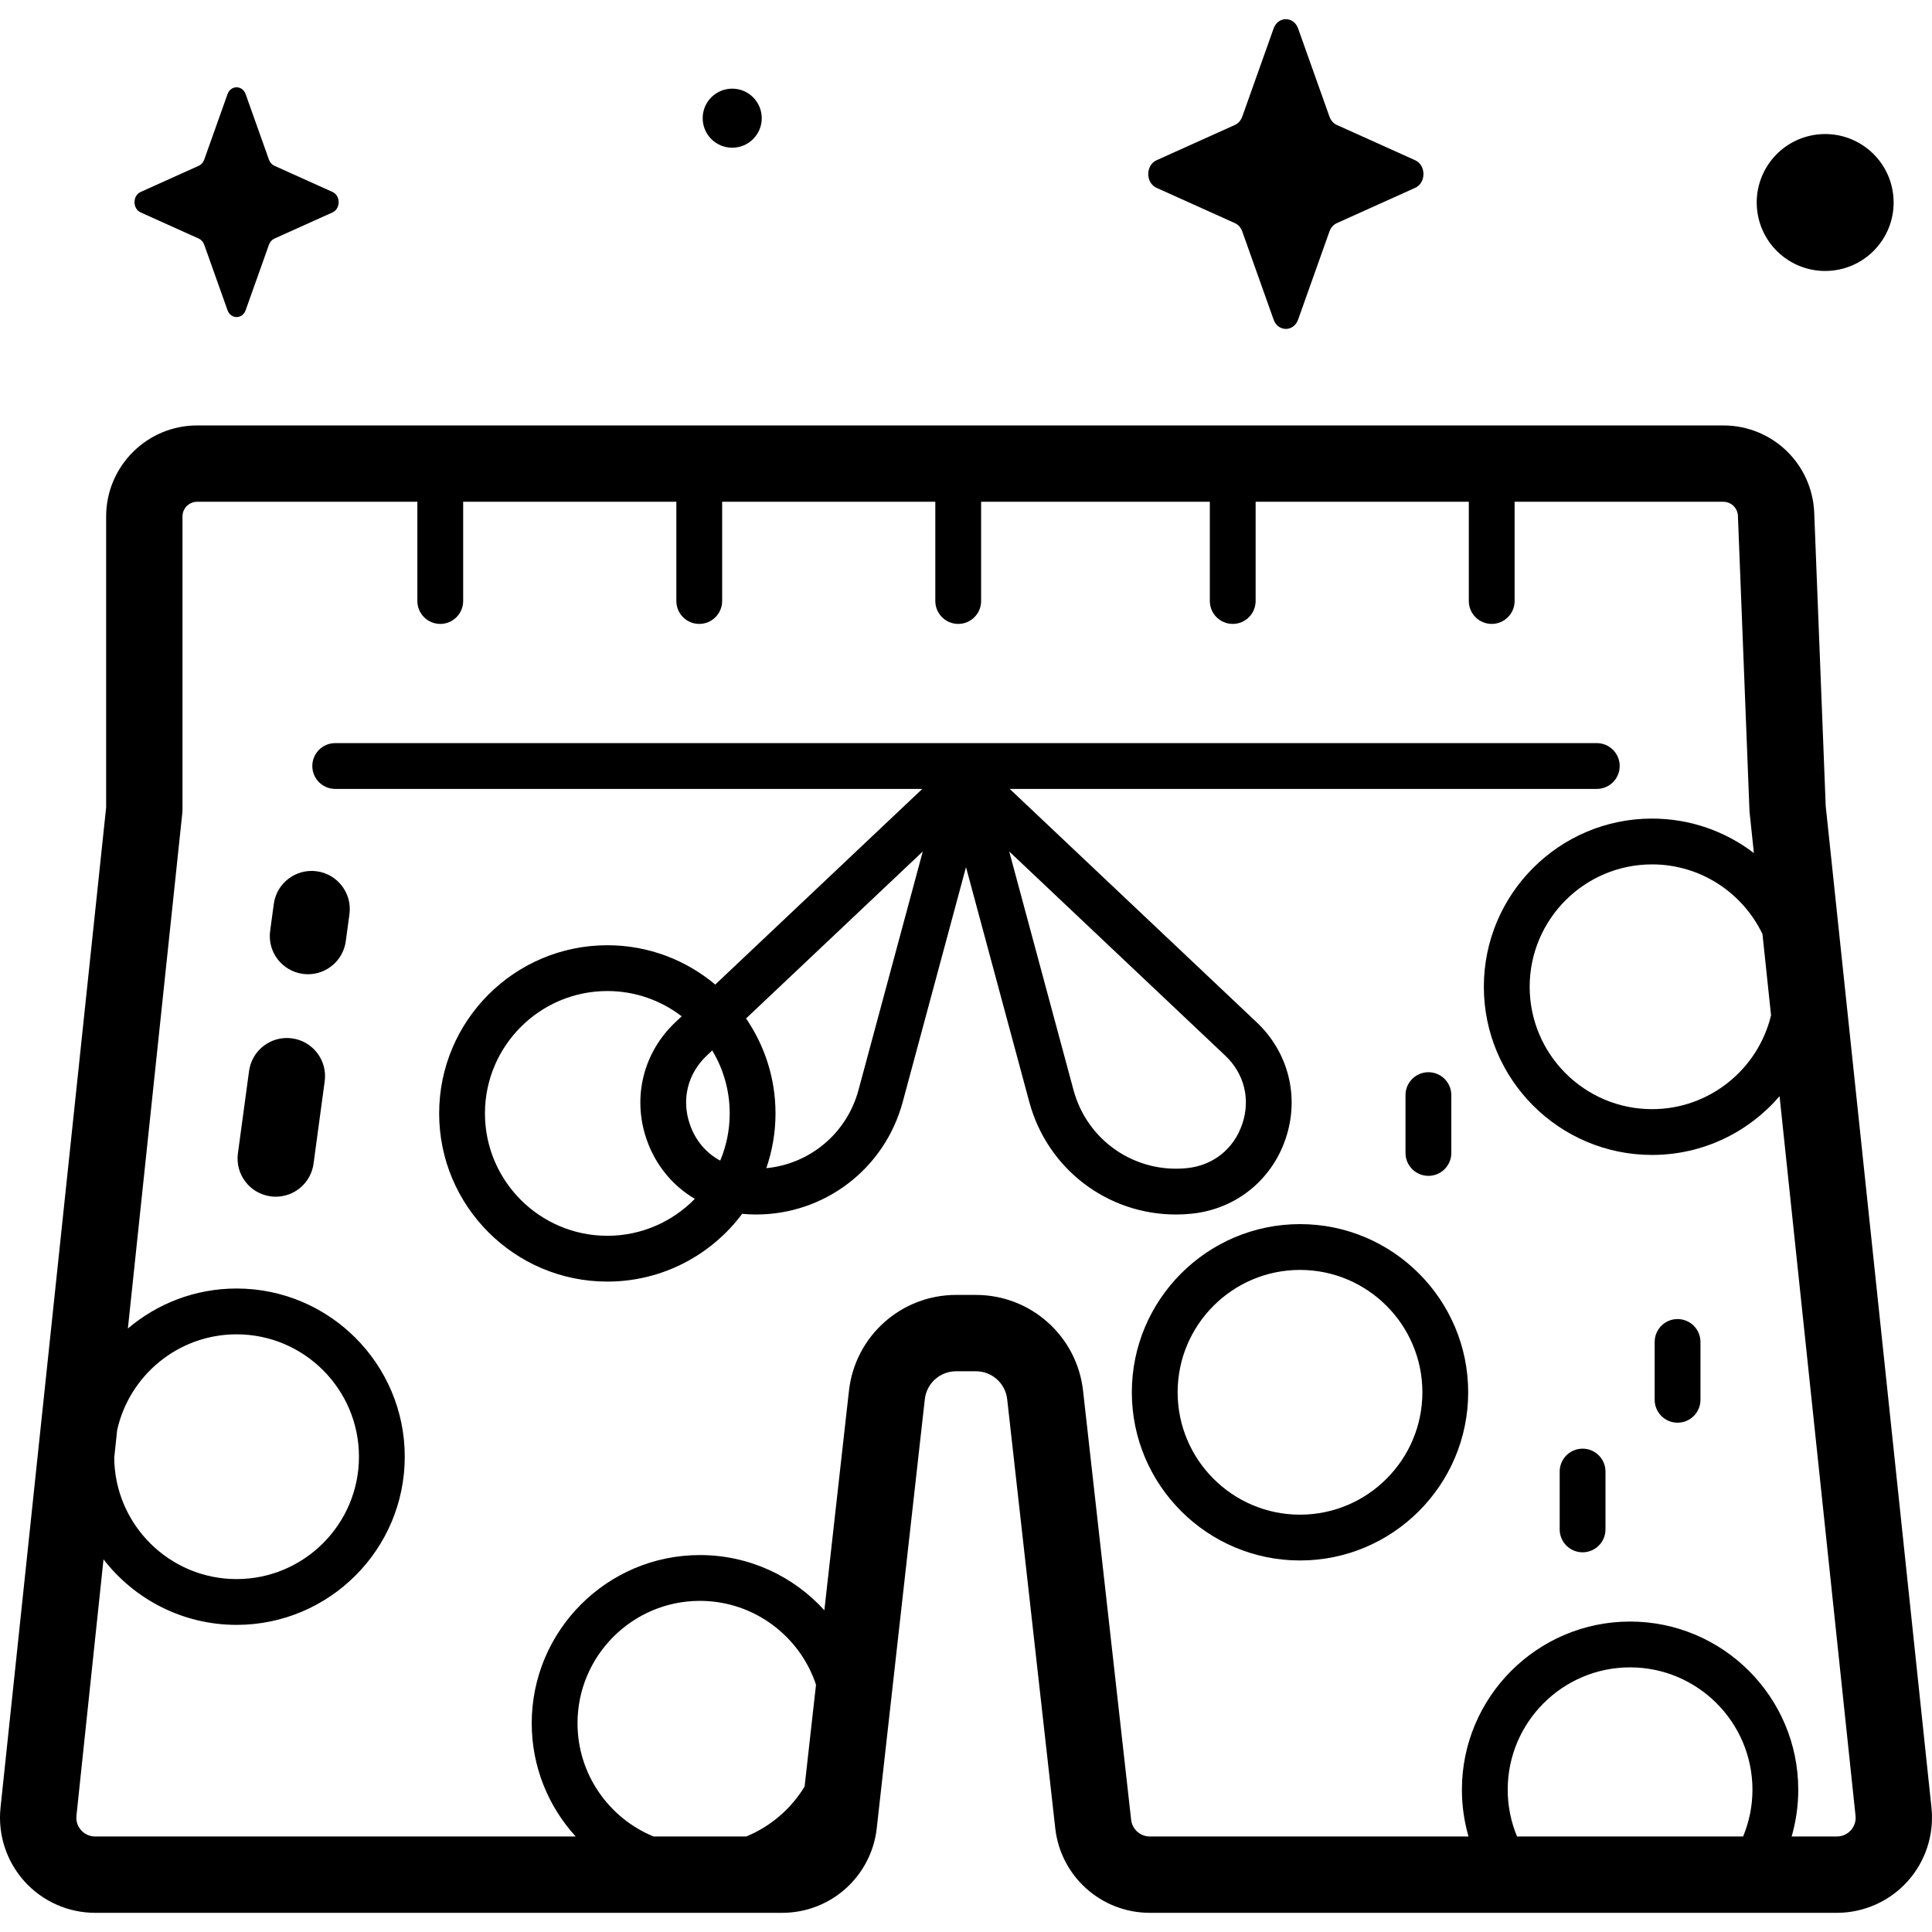 <svg id="Capa_1" enable-background="new 0 0 512 512" height="512" viewBox="0 0 512 512" width="512" xmlns="http://www.w3.org/2000/svg"><g><g><path d="m344.516 324.403c-24.575 0-44.568 19.993-44.568 44.569 0 24.575 19.993 44.569 44.568 44.569 24.576 0 44.569-19.994 44.569-44.569 0-24.576-19.994-44.569-44.569-44.569zm0 76.999c-17.882 0-32.43-14.548-32.43-32.431 0-17.882 14.548-32.43 32.43-32.43 17.883 0 32.431 14.548 32.431 32.43 0 17.883-14.548 32.431-32.431 32.431z"/><path d="m511.861 479.058-28.028-265.454-3.044-77.682c-.509-12.996-11.096-23.177-24.102-23.177h-404.437c-13.3 0-24.121 10.821-24.121 24.121v77.101l-27.99 265.09c-.75 7.098 1.559 14.211 6.333 19.516s11.606 8.347 18.743 8.347h182.071c12.854 0 23.627-9.633 25.059-22.407l12.74-113.697c.474-4.228 4.039-7.416 8.294-7.416h5.242c4.255 0 7.821 3.189 8.295 7.417l12.74 113.696c1.431 12.774 12.205 22.407 25.059 22.407h182.071c7.137 0 13.969-3.043 18.743-8.348s7.082-12.418 6.332-19.514zm-42.516-210c-3.414 14.25-16.252 24.878-31.534 24.878-17.883 0-32.431-14.548-32.431-32.431 0-17.882 14.548-32.431 32.431-32.431 12.881 0 24.03 7.549 29.26 18.455zm-438.297 109.93c3.23-14.5 16.189-25.376 31.649-25.376 17.883 0 32.431 14.548 32.431 32.431 0 17.882-14.548 32.431-32.431 32.431-17.788 0-32.271-14.396-32.424-32.148zm122 77.692c0-17.882 14.548-32.431 32.431-32.431 14.313 0 26.482 9.324 30.773 22.215l-3.024 26.986c-3.586 5.912-9.01 10.587-15.471 13.241h-24.556c-11.811-4.851-20.153-16.473-20.153-30.011zm246.508 17.619c0-17.882 14.548-32.431 32.431-32.431s32.431 14.548 32.431 32.431c0 4.291-.858 8.487-2.474 12.391h-59.914c-1.615-3.904-2.474-8.1-2.474-12.391zm90.935 10.741c-.555.616-1.773 1.65-3.705 1.65h-11.981c1.155-3.999 1.752-8.164 1.752-12.391 0-24.576-19.994-44.569-44.569-44.569s-44.569 19.994-44.569 44.569c0 4.227.597 8.393 1.752 12.391h-84.456c-2.541 0-4.671-1.904-4.954-4.43l-12.74-113.696c-1.622-14.477-13.832-25.395-28.399-25.395h-5.242c-14.569 0-26.777 10.918-28.398 25.395l-6.518 58.17c-8.159-8.979-19.924-14.625-32.983-14.625-24.575 0-44.569 19.994-44.569 44.569 0 11.549 4.417 22.084 11.648 30.01h-127.345c-1.932 0-3.151-1.034-3.705-1.65-.555-.616-1.455-1.937-1.253-3.858l7.173-67.934c8.158 10.551 20.928 17.364 35.266 17.364 24.575 0 44.569-19.994 44.569-44.569 0-24.576-19.994-44.569-44.569-44.569-10.976 0-21.032 3.996-28.807 10.6l14.414-136.511c.037-.353.056-.707.056-1.062v-77.634c0-2.145 1.745-3.89 3.89-3.89h58.357v26.301c0 3.352 2.717 6.069 6.069 6.069s6.069-2.718 6.069-6.069v-26.301h56.494v26.301c0 3.352 2.717 6.069 6.069 6.069s6.069-2.718 6.069-6.069v-26.301h56.493v26.301c0 3.352 2.718 6.069 6.069 6.069s6.069-2.718 6.069-6.069v-26.301h60.612v26.301c0 3.352 2.718 6.069 6.069 6.069 3.352 0 6.069-2.718 6.069-6.069v-26.301h56.494v26.301c0 3.352 2.718 6.069 6.069 6.069 3.352 0 6.069-2.718 6.069-6.069v-26.301h55.292c2.097 0 3.805 1.642 3.887 3.738l3.057 78.016c.009.222.025.445.048.666l1.127 10.677c-7.498-5.727-16.854-9.137-26.995-9.137-24.575 0-44.569 19.994-44.569 44.569s19.994 44.569 44.569 44.569c13.506 0 25.618-6.047 33.798-15.565l20.133 190.674c.209 1.921-.691 3.241-1.245 3.858z"/><path d="m315.763 321.646c11.614-1.175 21.165-8.77 24.926-19.82 3.762-11.049.828-22.893-7.656-30.909l-65.45-61.846h155.584c3.352 0 6.069-2.717 6.069-6.069s-2.718-6.069-6.069-6.069h-334.333c-3.352 0-6.069 2.717-6.069 6.069s2.717 6.069 6.069 6.069h155.583l-54.869 51.847c-7.746-6.498-17.722-10.421-28.6-10.421-24.575 0-44.569 19.994-44.569 44.569s19.994 44.569 44.569 44.569c14.608 0 27.596-7.065 35.73-17.956 1.242.112 2.477.176 3.702.176 18.087 0 34.052-12.022 38.852-29.837l16.768-62.22 16.769 62.221c4.802 17.816 20.764 29.837 38.853 29.837 1.368-.001 2.752-.07 4.141-.21zm-122.384-26.579c0 4.432-.896 8.659-2.513 12.511-3.737-2.002-6.595-5.349-8.064-9.663-2.245-6.595-.562-13.39 4.502-18.175l1.44-1.361c2.94 4.878 4.635 10.588 4.635 16.688zm-32.431 32.43c-17.883 0-32.431-14.548-32.431-32.431 0-17.882 14.548-32.431 32.431-32.431 7.405 0 14.234 2.5 19.699 6.693l-1.681 1.589c-8.484 8.016-11.417 19.861-7.655 30.91 2.337 6.866 6.912 12.394 12.826 15.88-5.893 6.034-14.108 9.79-23.189 9.79zm66.564-38.637c-3.112 11.55-12.932 19.608-24.433 20.717 1.572-4.552 2.438-9.43 2.438-14.51 0-9.33-2.887-17.996-7.807-25.161l46.836-44.257zm56.976 0-17.035-63.211 57.243 54.092c5.065 4.785 6.748 11.579 4.503 18.175s-7.725 10.953-14.658 11.654c-13.812 1.39-26.442-7.316-30.053-20.71z"/><path d="m372.475 290.218v15.328c0 3.352 2.718 6.069 6.069 6.069 3.352 0 6.069-2.717 6.069-6.069v-15.328c0-3.352-2.718-6.069-6.069-6.069-3.352 0-6.069 2.717-6.069 6.069z"/><path d="m444.573 349.565c-3.352 0-6.069 2.718-6.069 6.069v15.328c0 3.352 2.717 6.069 6.069 6.069s6.069-2.717 6.069-6.069v-15.328c0-3.351-2.717-6.069-6.069-6.069z"/><path d="m419.401 383.91c-3.352 0-6.069 2.718-6.069 6.069v15.328c0 3.352 2.717 6.069 6.069 6.069s6.069-2.718 6.069-6.069v-15.328c0-3.351-2.717-6.069-6.069-6.069z"/><path d="m73.083 317.137c-.452 0-.91-.03-1.37-.092-5.536-.75-9.416-5.845-8.666-11.381l2.955-21.824c.75-5.536 5.846-9.416 11.381-8.667 5.536.75 9.416 5.845 8.666 11.381l-2.956 21.824c-.686 5.075-5.026 8.759-10.01 8.759z"/><path d="m81.626 258.182c-.452 0-.91-.03-1.37-.092-5.537-.75-9.416-5.846-8.666-11.382l.968-7.147c.751-5.535 5.848-9.413 11.381-8.666 5.537.75 9.416 5.846 8.666 11.382l-.968 7.147c-.688 5.074-5.029 8.758-10.011 8.758z"/></g><g><path d="m337.517 7.555-8.309 23.364c-.356 1-1.06 1.793-1.949 2.194l-20.759 9.352c-2.933 1.321-2.933 5.994 0 7.315l20.758 9.352c.889.4 1.593 1.193 1.949 2.194l8.309 23.364c1.174 3.301 5.325 3.301 6.499 0l8.309-23.364c.356-1 1.06-1.793 1.949-2.194l20.758-9.352c2.933-1.321 2.933-5.994 0-7.315l-20.758-9.352c-.889-.401-1.593-1.193-1.949-2.194l-8.309-23.364c-1.173-3.301-5.324-3.301-6.498 0z"/><path d="m60.286 24.973-6.164 17.331c-.264.742-.786 1.33-1.446 1.627l-15.398 6.937c-2.175.98-2.175 4.446 0 5.426l15.398 6.937c.659.297 1.182.885 1.446 1.627l6.164 17.331c.871 2.448 3.95 2.448 4.821 0l6.164-17.331c.264-.742.786-1.33 1.446-1.627l15.398-6.937c2.175-.98 2.175-4.446 0-5.426l-15.398-6.937c-.659-.297-1.182-.885-1.446-1.627l-6.164-17.331c-.871-2.449-3.95-2.449-4.821 0z"/><ellipse cx="483.743" cy="53.582" rx="18.144" ry="18.144" transform="matrix(.987 -.16 .16 .987 -2.337 78.179)"/><path d="m186.218 31.321c0 4.323 3.504 7.827 7.827 7.827s7.827-3.504 7.827-7.827-3.504-7.827-7.827-7.827-7.827 3.504-7.827 7.827z"/></g></g></svg>